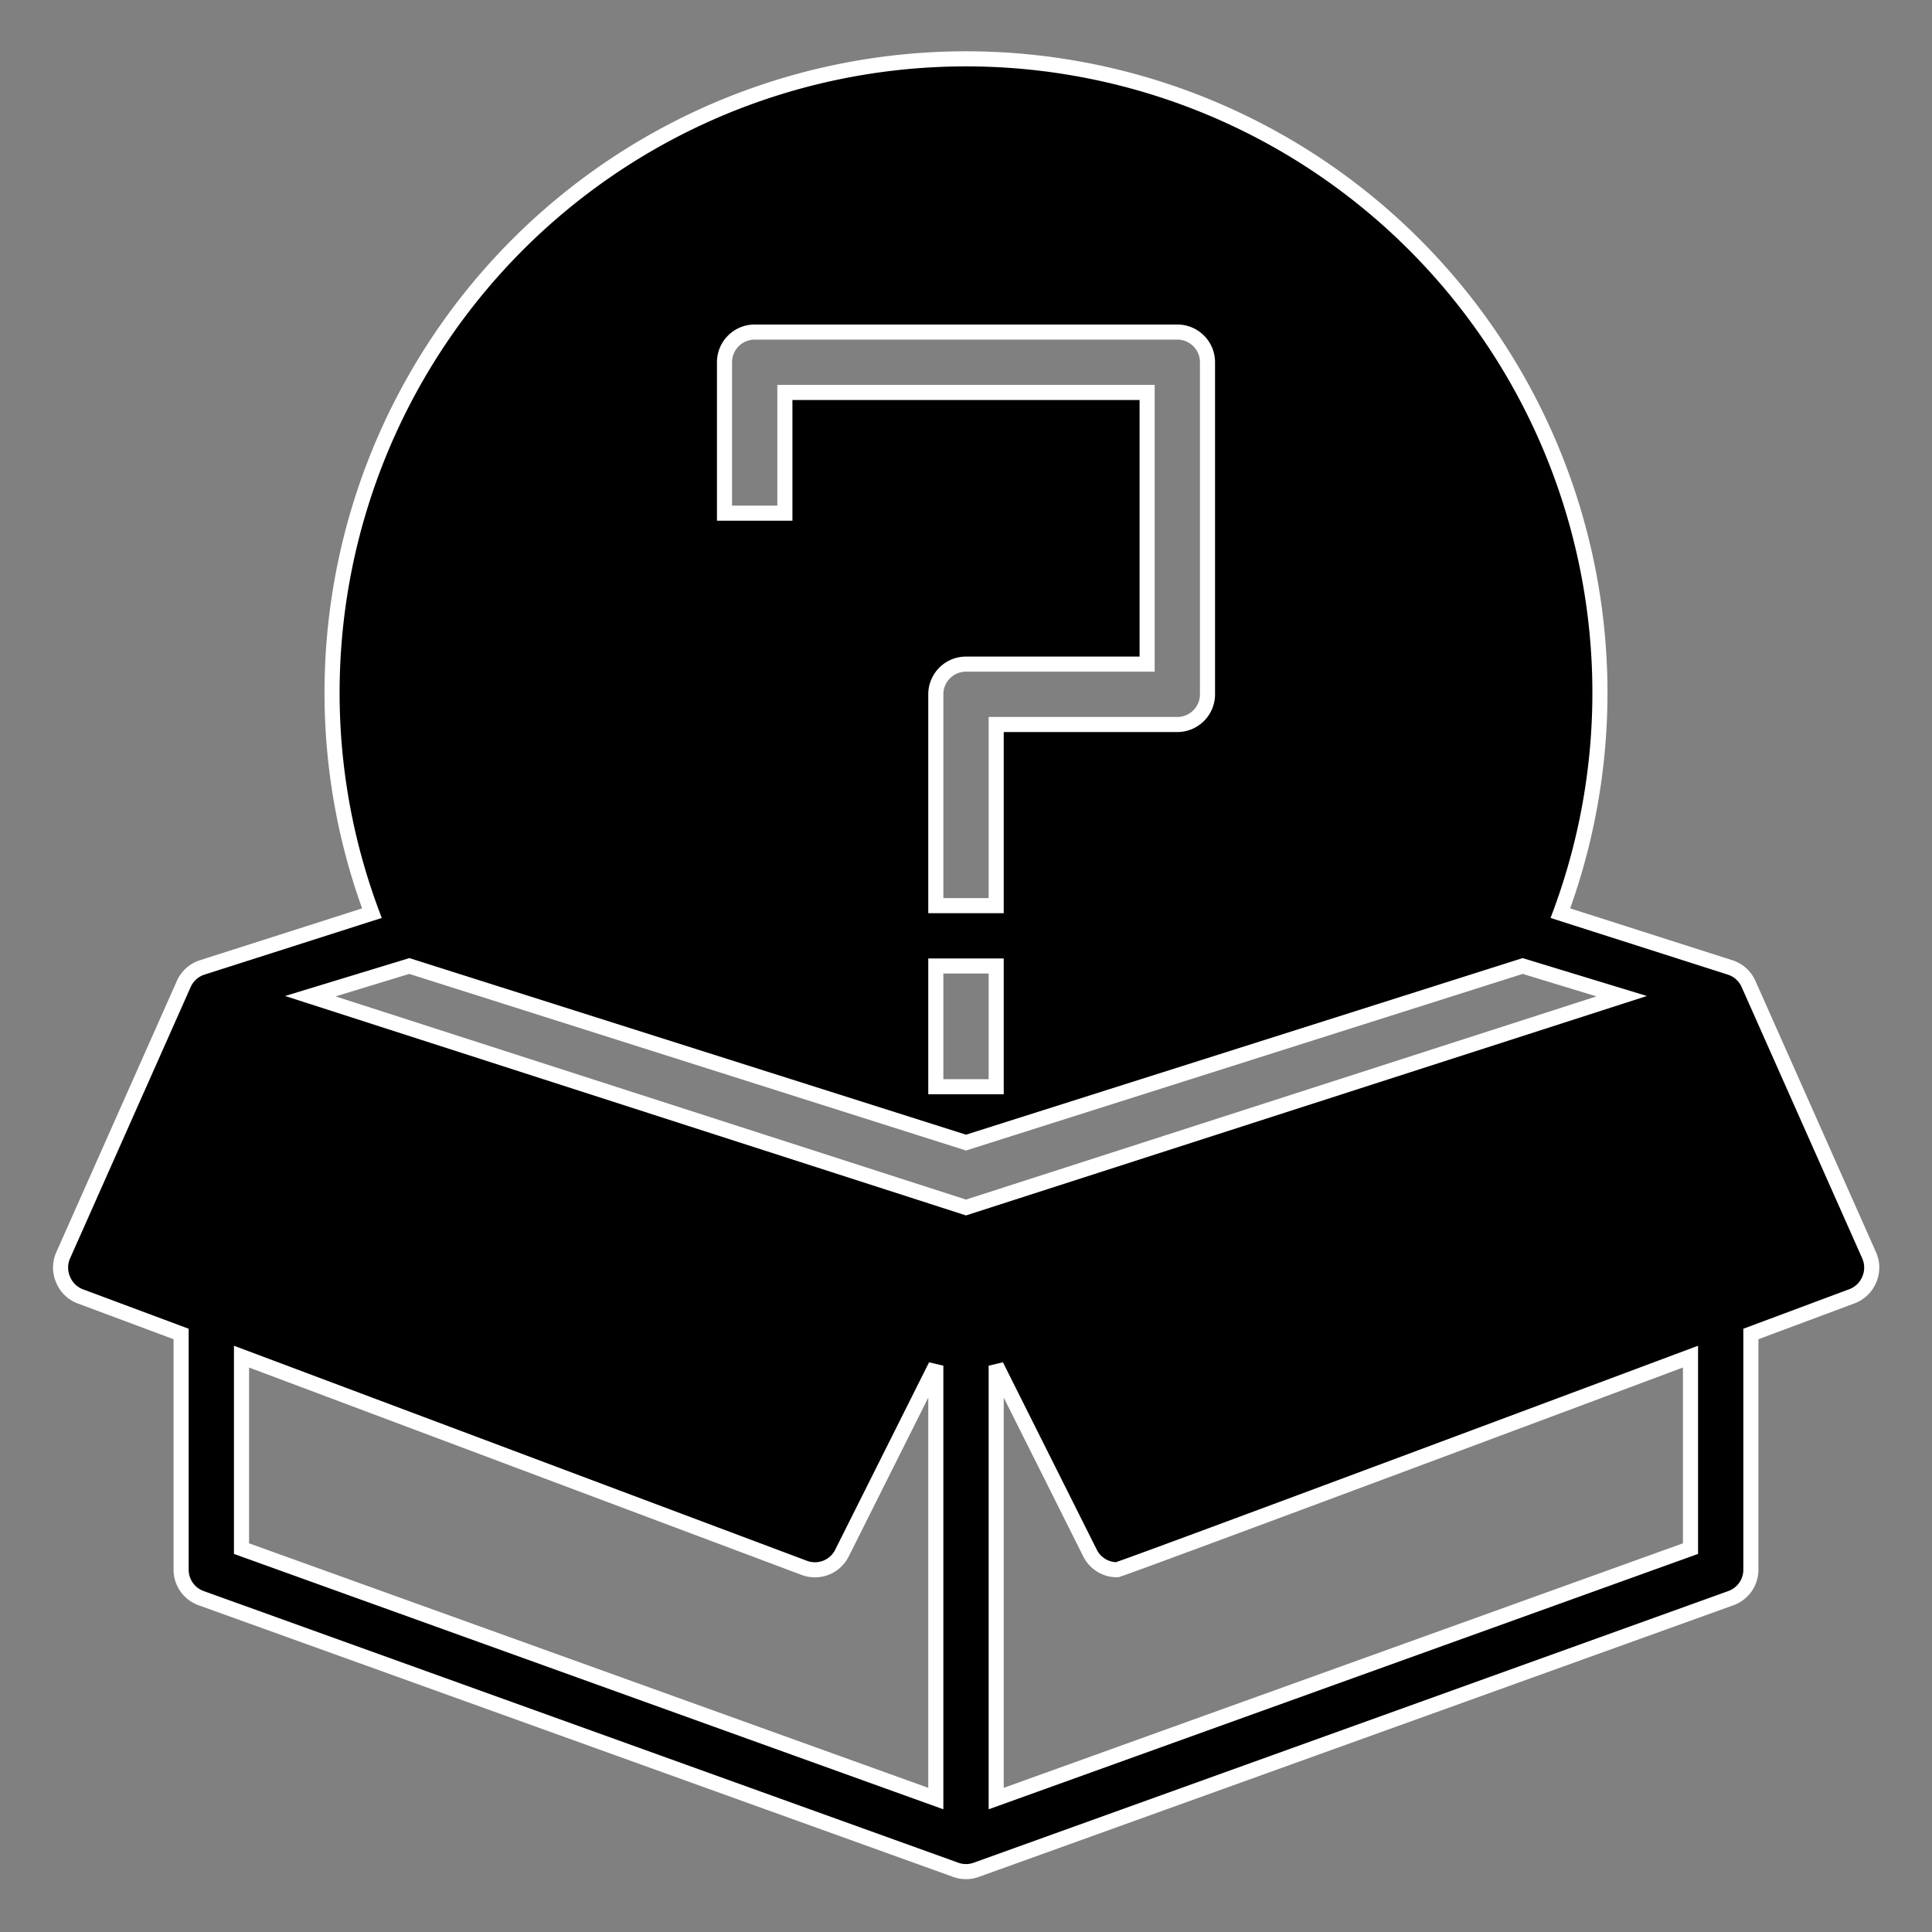 <svg xmlns="http://www.w3.org/2000/svg" data-name="Layer 1" viewBox="0 0 64 64" x="0px" y="0px"><rect x="0" y="0" width="64" height="64" fill="#808080" stroke="none"/><path d="M2.65,42.94,6,44.19V52a1,1,0,0,0,.66.94l25,9a1,1,0,0,0,.68,0l25-9A1,1,0,0,0,58,52V44.19l3.35-1.25a1,1,0,0,0,.57-.55,1,1,0,0,0,0-.8l-4-9a1,1,0,0,0-.6-.54l-5.63-1.8A21,21,0,1,0,11,23a20.82,20.82,0,0,0,1.32,7.25l-5.63,1.8a1,1,0,0,0-.6.54l-4,9a1,1,0,0,0,0,.8A1,1,0,0,0,2.65,42.94ZM56,51.3,33,59.58V45.24l3.11,6.21A1,1,0,0,0,37,52c.12,0,19-7.06,19-7.06ZM24,12a1,1,0,0,1,1-1H39a1,1,0,0,1,1,1V23a1,1,0,0,1-1,1H33v6H31V23a1,1,0,0,1,1-1h6V13H26v4H24Zm9,20v4H31V32ZM13.56,32,32,37.85,50.44,32,53.72,33,32,40,10.28,33ZM8,44.94l18.65,7a1,1,0,0,0,1.24-.49L31,45.24V59.58L8,51.3Z" stroke="white" stroke-width="0.5"/></svg>